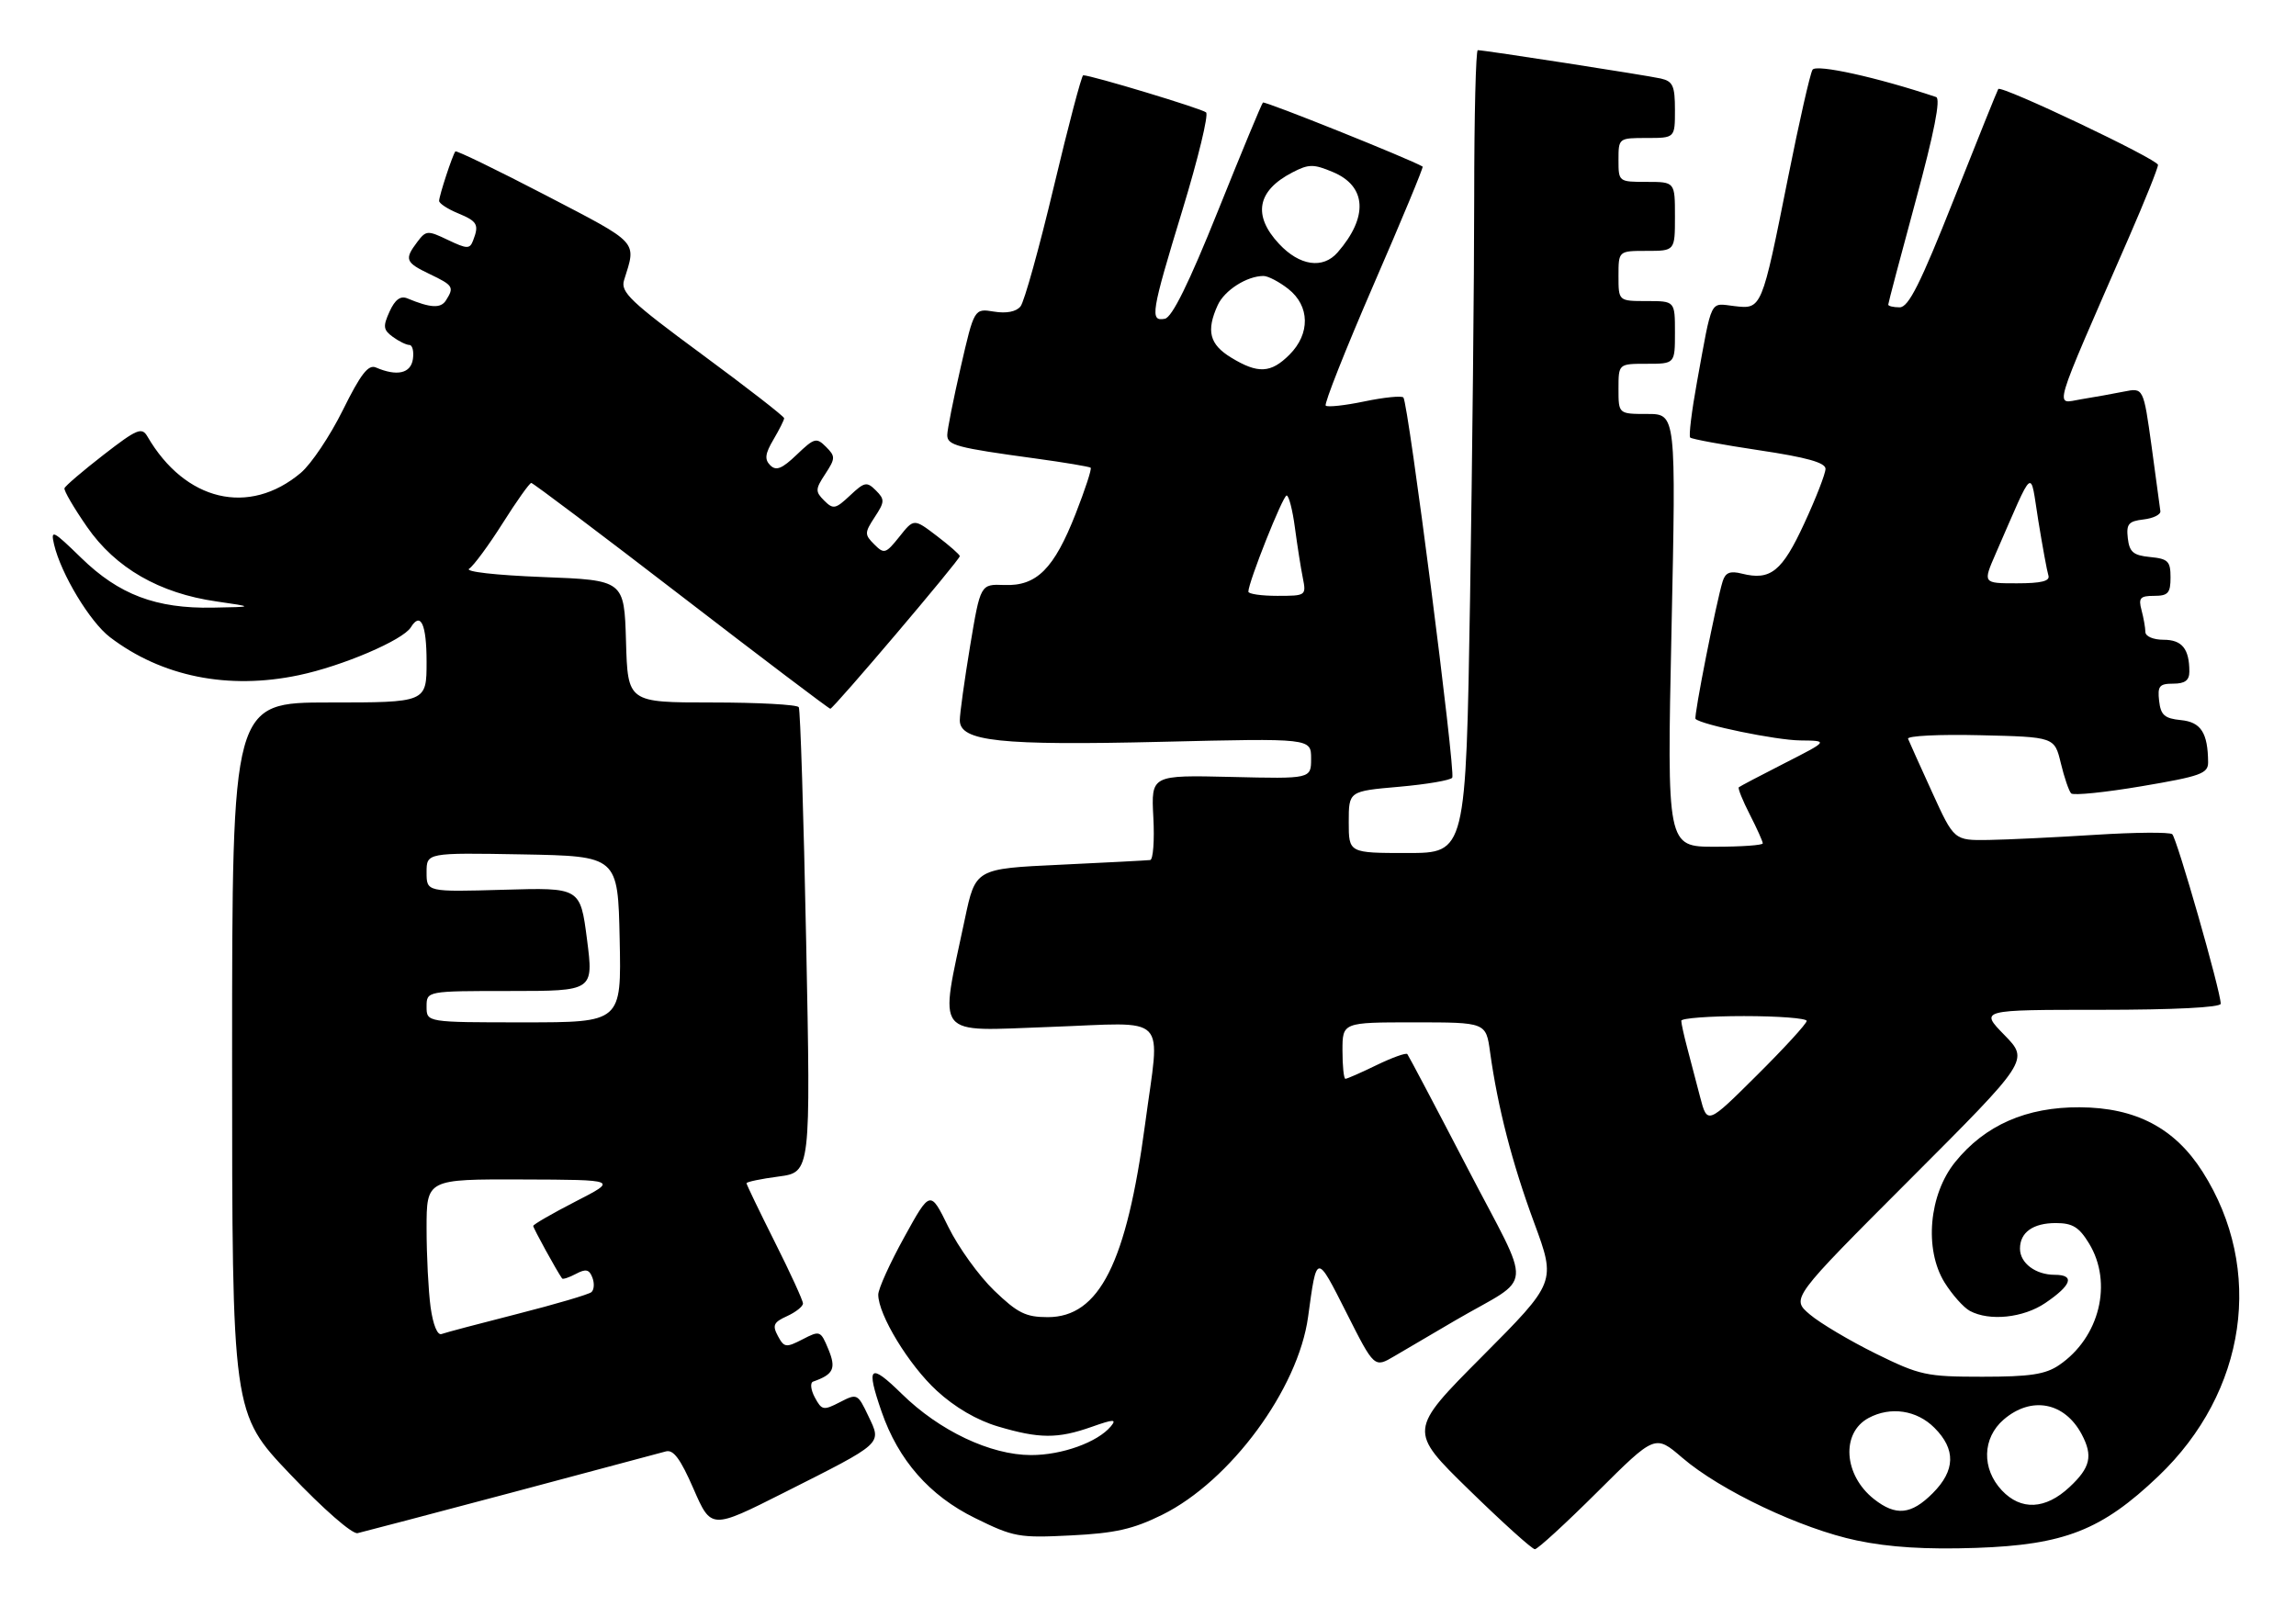 <?xml version="1.0" encoding="UTF-8" standalone="no"?>
<!DOCTYPE svg PUBLIC "-//W3C//DTD SVG 1.1//EN" "http://www.w3.org/Graphics/SVG/1.1/DTD/svg11.dtd" >
<svg xmlns="http://www.w3.org/2000/svg" xmlns:xlink="http://www.w3.org/1999/xlink" version="1.1" viewBox="0 0 366 256">
 <g >
 <path fill="currentColor"
d=" M 254.65 237.85 C 263.84 228.70 263.84 228.70 268.17 232.42 C 274.26 237.65 287.15 243.76 296.00 245.61 C 301.20 246.70 307.02 247.06 315.00 246.79 C 329.10 246.30 335.03 243.97 344.07 235.35 C 358.15 221.92 360.99 202.38 351.12 186.84 C 346.68 179.85 340.47 176.59 331.53 176.54 C 323.03 176.49 316.42 179.39 311.67 185.27 C 307.48 190.45 306.71 199.17 309.97 204.46 C 311.19 206.42 313.01 208.47 314.02 209.01 C 317.14 210.68 322.53 210.12 326.03 207.75 C 330.25 204.89 330.80 203.25 327.54 203.25 C 324.49 203.25 322.00 201.38 322.00 199.08 C 322.00 196.48 324.08 195.00 327.71 195.00 C 330.38 195.00 331.42 195.64 333.01 198.25 C 336.84 204.54 334.69 213.26 328.23 217.65 C 326.05 219.13 323.60 219.50 316.00 219.50 C 307.07 219.50 306.05 219.28 299.00 215.81 C 294.88 213.77 290.15 210.97 288.50 209.57 C 285.50 207.02 285.50 207.02 304.47 188.03 C 323.44 169.04 323.44 169.04 319.52 165.02 C 315.59 161.00 315.59 161.00 334.80 161.00 C 346.55 161.00 354.00 160.62 354.00 160.03 C 354.00 158.06 347.00 133.61 346.27 133.00 C 345.84 132.65 340.32 132.70 334.00 133.10 C 327.68 133.50 320.02 133.87 317.00 133.92 C 311.50 134.00 311.50 134.00 308.00 126.32 C 306.07 122.10 304.35 118.26 304.16 117.79 C 303.97 117.32 309.14 117.06 315.66 117.22 C 327.50 117.50 327.50 117.50 328.51 121.67 C 329.06 123.97 329.81 126.14 330.16 126.50 C 330.52 126.85 335.58 126.34 341.41 125.35 C 350.81 123.76 352.00 123.33 351.99 121.53 C 351.95 116.84 350.85 115.12 347.65 114.81 C 345.05 114.55 344.44 114.02 344.18 111.75 C 343.91 109.38 344.22 109.00 346.43 109.00 C 348.30 109.00 349.00 108.47 349.00 107.08 C 349.00 103.44 347.83 102.00 344.89 102.00 C 343.25 102.00 341.99 101.46 341.99 100.75 C 341.98 100.06 341.70 98.49 341.37 97.25 C 340.86 95.34 341.16 95.00 343.38 95.00 C 345.61 95.00 346.00 94.56 346.00 92.06 C 346.00 89.48 345.61 89.09 342.75 88.81 C 340.07 88.55 339.45 88.03 339.19 85.82 C 338.93 83.54 339.30 83.10 341.69 82.82 C 343.24 82.64 344.45 82.05 344.38 81.50 C 344.32 80.95 343.69 76.30 342.98 71.16 C 341.68 61.81 341.68 61.81 338.59 62.43 C 336.89 62.77 333.80 63.33 331.73 63.66 C 327.51 64.33 326.85 66.56 339.36 37.86 C 341.91 32.01 344.00 26.80 344.00 26.29 C 344.00 25.41 319.04 13.55 318.54 14.19 C 318.41 14.36 315.23 22.26 311.47 31.75 C 306.12 45.25 304.24 49.00 302.82 49.00 C 301.82 49.00 301.00 48.80 301.00 48.57 C 301.00 48.33 302.97 40.87 305.38 31.99 C 308.33 21.14 309.39 15.72 308.63 15.47 C 299.26 12.33 289.51 10.18 288.93 11.12 C 288.55 11.73 286.80 19.44 285.04 28.26 C 280.82 49.38 280.85 49.32 276.45 48.80 C 272.49 48.34 272.98 47.34 270.51 60.91 C 269.67 65.53 269.18 69.52 269.43 69.76 C 269.68 70.01 274.63 70.92 280.44 71.79 C 288.00 72.92 291.00 73.76 291.00 74.75 C 291.00 75.51 289.48 79.43 287.61 83.46 C 284.08 91.12 282.23 92.60 277.68 91.46 C 275.80 90.98 275.05 91.28 274.61 92.67 C 273.60 95.91 269.97 114.30 270.28 114.62 C 271.23 115.56 283.11 118.01 286.96 118.05 C 291.50 118.10 291.50 118.10 284.50 121.67 C 280.65 123.63 277.36 125.36 277.18 125.52 C 277.00 125.68 277.79 127.63 278.93 129.86 C 280.07 132.09 281.00 134.16 281.00 134.46 C 281.00 134.76 277.56 135.00 273.36 135.00 C 265.72 135.00 265.72 135.00 266.45 100.50 C 267.18 66.00 267.18 66.00 262.59 66.00 C 258.00 66.00 258.00 66.00 258.00 62.00 C 258.00 58.00 258.00 58.00 262.50 58.00 C 267.00 58.00 267.00 58.00 267.00 53.00 C 267.00 48.00 267.00 48.00 262.50 48.00 C 258.00 48.00 258.00 48.00 258.00 44.00 C 258.00 40.00 258.00 40.00 262.50 40.00 C 267.00 40.00 267.00 40.00 267.00 34.50 C 267.00 29.00 267.00 29.00 262.50 29.00 C 258.02 29.00 258.00 28.98 258.00 25.50 C 258.00 22.02 258.02 22.00 262.50 22.00 C 267.00 22.00 267.00 22.00 267.00 17.52 C 267.00 13.69 266.67 12.96 264.75 12.52 C 262.51 12.01 236.65 8.00 235.57 8.00 C 235.26 8.00 235.00 18.50 235.00 31.34 C 235.00 44.17 234.70 72.97 234.34 95.34 C 233.67 136.00 233.67 136.00 224.34 136.00 C 215.00 136.00 215.00 136.00 215.00 131.07 C 215.00 126.14 215.00 126.14 223.02 125.44 C 227.43 125.05 231.25 124.40 231.50 123.99 C 232.06 123.09 224.48 64.15 223.71 63.37 C 223.41 63.07 220.61 63.35 217.50 64.00 C 214.39 64.65 211.61 64.95 211.33 64.67 C 211.05 64.39 214.48 55.74 218.94 45.44 C 223.41 35.15 226.94 26.65 226.78 26.56 C 224.81 25.38 201.60 16.07 201.32 16.35 C 201.11 16.55 197.89 24.32 194.16 33.61 C 189.53 45.14 186.84 50.60 185.69 50.82 C 183.26 51.29 183.48 49.91 188.51 33.42 C 190.99 25.28 192.68 18.30 192.26 17.92 C 191.61 17.33 173.99 12.00 172.67 12.00 C 172.42 12.00 170.31 19.99 167.99 29.75 C 165.67 39.51 163.28 48.11 162.68 48.85 C 162.00 49.70 160.42 50.01 158.44 49.68 C 155.30 49.17 155.30 49.17 153.15 58.52 C 151.97 63.67 151.00 68.54 151.00 69.36 C 151.00 70.99 152.46 71.38 165.00 73.09 C 169.68 73.73 173.66 74.40 173.86 74.57 C 174.06 74.75 172.98 78.04 171.47 81.90 C 168.02 90.70 165.25 93.47 160.10 93.27 C 156.29 93.12 156.29 93.12 154.64 103.01 C 153.74 108.46 153.00 113.78 153.00 114.84 C 153.00 118.21 159.42 118.89 185.25 118.27 C 209.00 117.70 209.00 117.70 209.00 120.94 C 209.00 124.18 209.00 124.18 196.25 123.87 C 183.50 123.57 183.50 123.57 183.85 130.29 C 184.05 133.98 183.82 137.05 183.35 137.12 C 182.88 137.18 176.43 137.52 169.00 137.87 C 155.50 138.50 155.50 138.50 153.81 146.50 C 149.74 165.79 148.64 164.39 167.38 163.73 C 186.67 163.04 184.93 161.26 182.54 179.21 C 179.58 201.38 175.24 210.00 167.02 210.00 C 163.51 210.00 162.21 209.35 158.47 205.75 C 156.04 203.41 152.76 198.85 151.17 195.61 C 148.29 189.73 148.29 189.73 144.15 197.24 C 141.87 201.37 140.00 205.49 140.00 206.41 C 140.00 209.62 144.87 217.63 149.32 221.72 C 152.18 224.36 155.73 226.44 159.09 227.43 C 165.67 229.39 168.61 229.40 174.00 227.50 C 177.53 226.25 178.05 226.24 177.08 227.41 C 174.96 229.95 169.28 232.00 164.35 231.99 C 157.89 231.98 149.76 228.13 143.75 222.23 C 138.63 217.21 138.00 217.76 140.53 225.07 C 143.21 232.81 148.17 238.47 155.42 242.03 C 161.59 245.07 162.42 245.22 170.72 244.80 C 177.78 244.45 180.63 243.80 185.25 241.52 C 196.13 236.14 206.95 221.46 208.52 209.95 C 209.91 199.76 209.82 199.77 214.64 209.31 C 219.08 218.11 219.08 218.11 222.29 216.21 C 224.06 215.16 228.43 212.59 232.00 210.51 C 244.67 203.13 244.41 206.42 233.91 186.20 C 228.85 176.46 224.54 168.30 224.34 168.06 C 224.13 167.82 221.93 168.61 219.45 169.81 C 216.97 171.02 214.73 172.00 214.47 172.00 C 214.21 172.00 214.00 169.97 214.00 167.50 C 214.00 163.00 214.00 163.00 225.44 163.00 C 236.88 163.00 236.88 163.00 237.53 167.75 C 238.75 176.53 241.04 185.44 244.56 194.96 C 248.05 204.42 248.05 204.42 236.27 216.26 C 224.50 228.09 224.50 228.09 234.19 237.55 C 239.52 242.75 244.23 247.00 244.67 247.00 C 245.11 247.00 249.60 242.88 254.65 237.85 Z  M 81.50 237.99 C 94.15 234.62 105.23 231.66 106.13 231.41 C 107.34 231.06 108.47 232.59 110.56 237.39 C 113.37 243.83 113.37 243.83 124.94 238.00 C 140.94 229.93 140.57 230.27 138.42 225.76 C 136.72 222.18 136.63 222.14 133.88 223.56 C 131.26 224.91 131.00 224.86 129.89 222.80 C 129.24 221.59 129.12 220.45 129.61 220.28 C 132.88 219.13 133.32 218.20 132.05 215.12 C 130.81 212.14 130.71 212.10 127.93 213.54 C 125.29 214.90 125.00 214.86 124.00 213.00 C 123.09 211.30 123.31 210.81 125.46 209.84 C 126.86 209.20 128.00 208.29 128.00 207.82 C 128.00 207.35 125.98 202.93 123.50 198.00 C 121.03 193.07 119.00 188.86 119.00 188.65 C 119.00 188.43 121.31 187.95 124.12 187.58 C 129.24 186.90 129.24 186.90 128.51 150.20 C 128.11 130.01 127.58 113.16 127.33 112.75 C 127.08 112.34 120.85 112.00 113.48 112.00 C 100.07 112.00 100.07 112.00 99.79 102.25 C 99.50 92.50 99.50 92.50 86.50 92.00 C 79.04 91.71 74.05 91.15 74.79 90.67 C 75.49 90.21 77.90 86.95 80.13 83.42 C 82.36 79.89 84.41 77.00 84.69 77.00 C 84.97 77.00 95.72 85.10 108.58 95.00 C 121.44 104.90 132.14 113.00 132.36 113.00 C 132.85 113.00 153.00 89.26 153.00 88.67 C 153.00 88.43 151.35 86.98 149.34 85.45 C 145.68 82.66 145.68 82.66 143.37 85.57 C 141.19 88.29 140.94 88.37 139.37 86.80 C 137.80 85.23 137.80 84.95 139.44 82.44 C 141.04 80.01 141.06 79.63 139.62 78.19 C 138.18 76.75 137.81 76.83 135.50 79.00 C 133.19 81.17 132.82 81.25 131.38 79.81 C 129.94 78.37 129.96 77.99 131.56 75.56 C 133.18 73.08 133.19 72.76 131.67 71.24 C 130.15 69.72 129.81 69.81 127.01 72.49 C 124.65 74.75 123.72 75.12 122.78 74.18 C 121.85 73.25 121.96 72.34 123.29 70.09 C 124.23 68.49 125.00 66.96 125.00 66.68 C 125.00 66.39 119.11 61.82 111.90 56.50 C 100.49 48.09 98.89 46.57 99.48 44.67 C 101.46 38.35 102.02 38.96 87.01 31.14 C 79.24 27.10 72.75 23.95 72.59 24.14 C 72.14 24.69 70.00 31.21 70.00 32.03 C 70.00 32.43 71.35 33.32 73.00 34.00 C 76.11 35.29 76.40 35.80 75.41 38.36 C 74.89 39.72 74.45 39.71 71.41 38.26 C 68.17 36.71 67.92 36.72 66.53 38.56 C 64.42 41.35 64.61 41.84 68.50 43.70 C 72.26 45.50 72.43 45.77 71.09 47.89 C 70.26 49.20 68.65 49.12 64.93 47.57 C 63.84 47.12 62.97 47.76 62.10 49.67 C 61.02 52.05 61.09 52.59 62.62 53.71 C 63.59 54.42 64.78 55.00 65.26 55.00 C 65.74 55.00 66.00 56.01 65.82 57.25 C 65.49 59.54 63.29 60.04 59.92 58.59 C 58.71 58.07 57.50 59.63 54.65 65.39 C 52.62 69.49 49.61 73.99 47.95 75.39 C 39.69 82.34 29.51 79.92 23.50 69.59 C 22.61 68.06 21.84 68.38 16.50 72.52 C 13.20 75.08 10.40 77.47 10.28 77.84 C 10.15 78.20 11.77 80.97 13.87 84.00 C 18.41 90.56 25.41 94.59 34.50 95.89 C 40.50 96.76 40.50 96.76 33.93 96.88 C 24.88 97.05 18.96 94.81 12.95 88.95 C 8.42 84.54 8.05 84.35 8.62 86.81 C 9.72 91.50 14.34 99.16 17.53 101.59 C 25.78 107.88 36.37 110.02 47.63 107.65 C 54.56 106.20 64.22 102.07 65.49 100.02 C 67.06 97.47 68.00 99.52 68.00 105.50 C 68.00 112.00 68.00 112.00 52.50 112.00 C 37.00 112.00 37.00 112.00 37.00 168.66 C 37.00 225.32 37.00 225.32 46.25 235.04 C 51.53 240.59 56.14 244.62 57.00 244.44 C 57.83 244.25 68.85 241.35 81.50 237.99 Z  M 298.73 239.01 C 293.89 235.19 293.44 228.44 297.88 226.07 C 301.37 224.20 305.55 224.82 308.36 227.64 C 311.80 231.07 311.71 234.45 308.08 238.08 C 304.65 241.51 302.22 241.75 298.73 239.01 Z  M 319.11 237.62 C 315.86 234.16 315.99 229.27 319.40 226.33 C 323.81 222.54 329.10 223.54 331.84 228.68 C 333.66 232.12 333.24 233.98 329.89 237.10 C 326.06 240.68 322.16 240.86 319.11 237.62 Z  M 271.01 174.90 C 270.39 172.48 269.45 168.93 268.94 167.00 C 268.43 165.07 268.01 163.16 268.01 162.75 C 268.00 162.34 272.50 162.00 278.00 162.00 C 283.50 162.00 288.00 162.35 288.00 162.77 C 288.00 163.20 284.44 167.09 280.08 171.42 C 272.16 179.30 272.16 179.30 271.01 174.90 Z  M 199.00 94.33 C 199.00 92.83 204.50 79.00 205.10 79.00 C 205.45 79.00 206.05 81.31 206.42 84.14 C 206.80 86.97 207.36 90.57 207.68 92.14 C 208.24 94.96 208.18 95.00 203.62 95.00 C 201.08 95.00 199.00 94.70 199.00 94.33 Z  M 318.14 88.25 C 324.39 73.95 323.57 74.59 324.92 83.00 C 325.59 87.12 326.31 91.06 326.53 91.75 C 326.82 92.65 325.40 93.00 321.50 93.00 C 316.07 93.00 316.07 93.00 318.14 88.25 Z  M 196.25 57.01 C 192.80 54.91 192.25 52.75 194.11 48.66 C 195.19 46.28 198.77 44.00 201.41 44.00 C 202.14 44.00 203.92 44.93 205.37 46.07 C 208.81 48.78 208.89 53.21 205.55 56.55 C 202.58 59.52 200.53 59.62 196.25 57.01 Z  M 203.90 38.89 C 199.65 34.35 200.38 30.40 206.02 27.49 C 208.62 26.14 209.38 26.13 212.45 27.42 C 217.86 29.67 218.15 34.59 213.22 40.25 C 210.88 42.93 207.17 42.39 203.90 38.89 Z  M 68.64 208.41 C 68.29 205.83 68.00 200.18 68.00 195.86 C 68.00 188.00 68.00 188.00 83.25 188.05 C 98.50 188.10 98.50 188.10 91.75 191.56 C 88.04 193.47 85.00 195.22 85.00 195.46 C 85.00 195.81 88.74 202.62 89.60 203.83 C 89.72 204.01 90.72 203.68 91.81 203.10 C 93.39 202.26 93.93 202.38 94.43 203.69 C 94.78 204.59 94.71 205.64 94.28 206.01 C 93.85 206.38 88.55 207.94 82.50 209.48 C 76.45 211.02 71.00 212.46 70.39 212.69 C 69.73 212.94 69.03 211.22 68.64 208.41 Z  M 68.00 160.50 C 68.00 158.00 68.00 158.00 81.32 158.00 C 94.63 158.00 94.63 158.00 93.57 149.75 C 92.50 141.50 92.50 141.50 80.25 141.86 C 68.00 142.21 68.00 142.21 68.00 139.08 C 68.00 135.95 68.00 135.95 83.25 136.22 C 98.50 136.50 98.50 136.50 98.78 149.75 C 99.06 163.00 99.06 163.00 83.53 163.00 C 68.00 163.00 68.00 163.00 68.00 160.50 Z "/>
</g>
</svg>